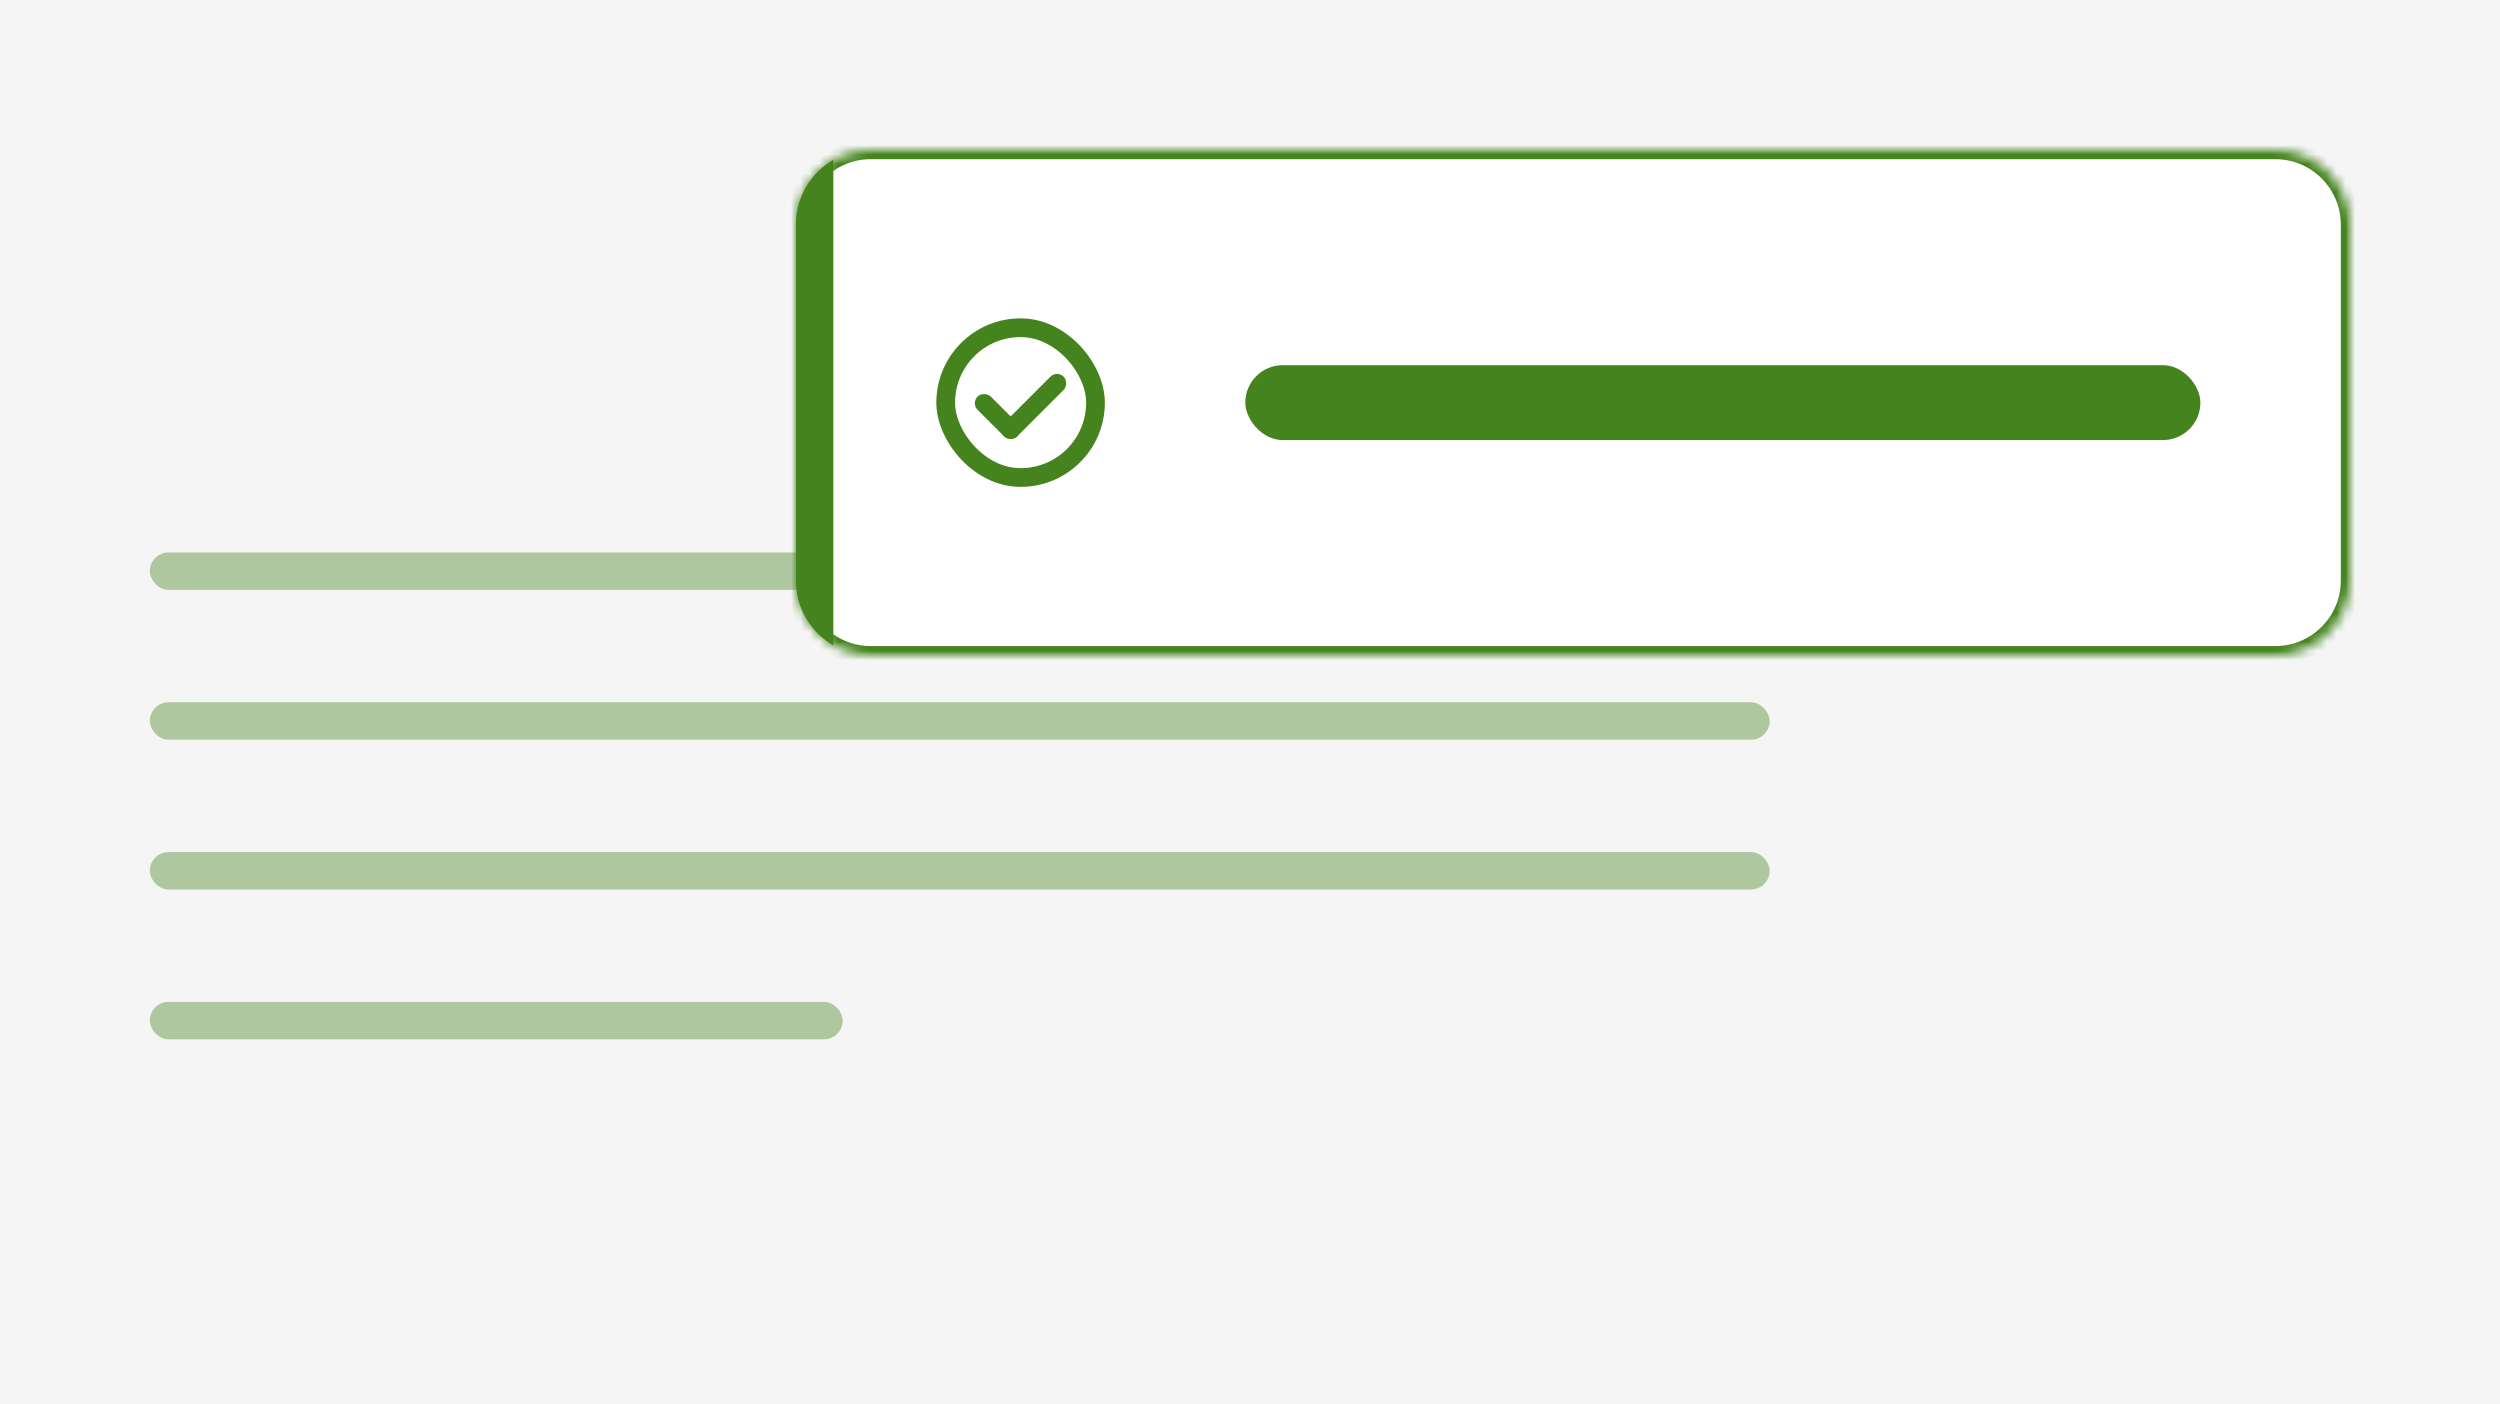 <svg width="267" height="150" viewBox="0 0 267 150" fill="none" xmlns="http://www.w3.org/2000/svg">
<rect width="267" height="150" fill="#F5F5F5"/>
<rect x="16" y="59" width="173" height="4" rx="2" fill="#44831E" fill-opacity="0.4"/>
<rect x="16" y="75" width="173" height="4" rx="2" fill="#44831E" fill-opacity="0.4"/>
<rect x="16" y="91" width="173" height="4" rx="2" fill="#44831E" fill-opacity="0.4"/>
<rect x="16" y="107" width="74" height="4" rx="2" fill="#44831E" fill-opacity="0.4"/>
<g clip-path="url(#clip0_10643_18247)">
<mask id="path-5-inside-1_10643_18247" fill="white">
<path d="M85 24C85 19.582 88.582 16 93 16H243C247.418 16 251 19.582 251 24V62C251 66.418 247.418 70 243 70H93C88.582 70 85 66.418 85 62V24Z"/>
</mask>
<path d="M85 24C85 19.582 88.582 16 93 16H243C247.418 16 251 19.582 251 24V62C251 66.418 247.418 70 243 70H93C88.582 70 85 66.418 85 62V24Z" fill="white"/>
<rect x="101" y="35" width="16" height="16" rx="8" fill="white"/>
<rect x="101" y="35" width="16" height="16" rx="8" stroke="#44831E" stroke-width="2"/>
<rect x="112.889" y="39.525" width="2" height="9" rx="1" transform="rotate(45 112.889 39.525)" fill="#44831E"/>
<rect x="109.354" y="45.891" width="2" height="6" rx="1" transform="rotate(135 109.354 45.891)" fill="#44831E"/>
<rect x="133" y="39" width="102" height="8" rx="4" fill="#44831E"/>
<rect width="9" height="67" transform="matrix(-1 0 0 1 89 12)" fill="#44831E"/>
</g>
<path d="M93 17H243V15H93V17ZM250 24V62H252V24H250ZM243 69H93V71H243V69ZM86 62V24H84V62H86ZM93 69C89.134 69 86 65.866 86 62H84C84 66.971 88.029 71 93 71V69ZM250 62C250 65.866 246.866 69 243 69V71C247.971 71 252 66.971 252 62H250ZM243 17C246.866 17 250 20.134 250 24H252C252 19.029 247.971 15 243 15V17ZM93 15C88.029 15 84 19.029 84 24H86C86 20.134 89.134 17 93 17V15Z" fill="#44831E" mask="url(#path-5-inside-1_10643_18247)"/>
<defs>
<clipPath id="clip0_10643_18247">
<path d="M85 24C85 19.582 88.582 16 93 16H243C247.418 16 251 19.582 251 24V62C251 66.418 247.418 70 243 70H93C88.582 70 85 66.418 85 62V24Z" fill="white"/>
</clipPath>
</defs>
</svg>
